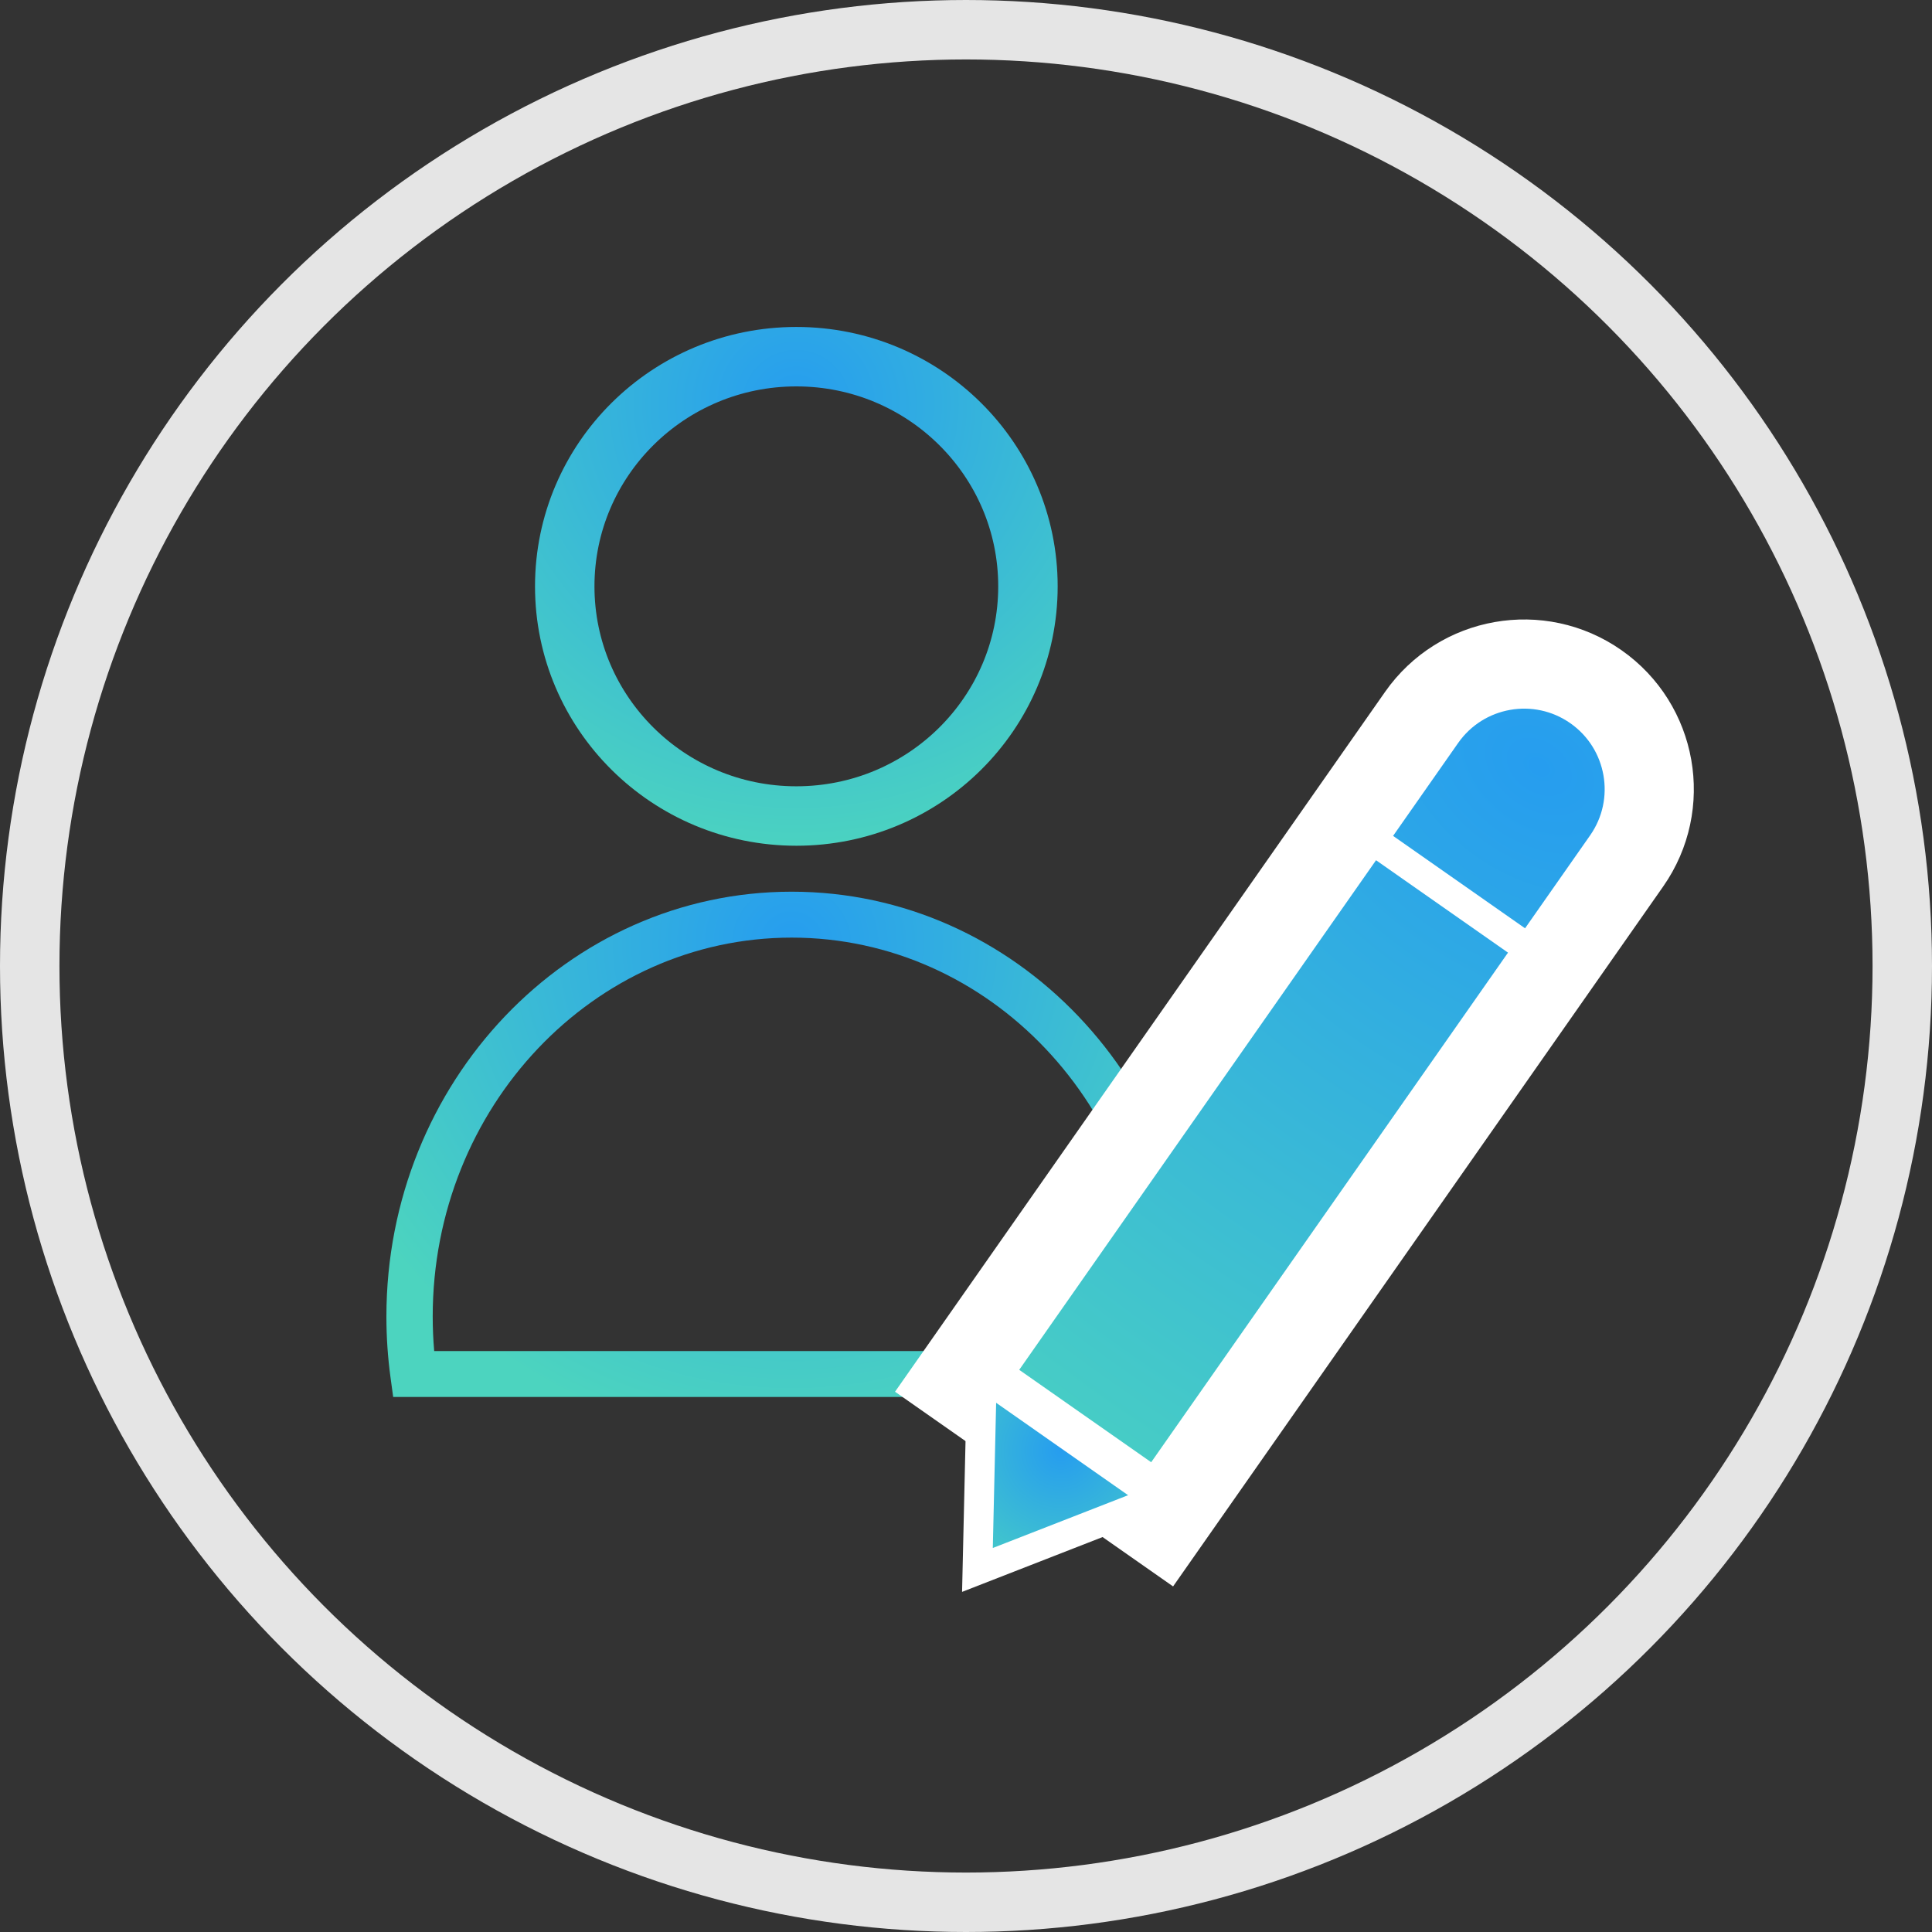 <?xml version="1.0" encoding="UTF-8"?>
<svg width="65px" height="65px" viewBox="0 0 65 65" version="1.1" xmlns="http://www.w3.org/2000/svg" xmlns:xlink="http://www.w3.org/1999/xlink">
    <rect x="0" y="0" width="65" height="65" fill="#333333" stroke="none"/>
    <!-- Generator: Sketch 51.2 (57519) - http://www.bohemiancoding.com/sketch -->
    <title>icon/author</title>
    <desc>Created with Sketch.</desc>
    <defs>
        <radialGradient cx="50%" cy="10.422%" fx="50%" fy="10.422%" r="99.496%" gradientTransform="translate(0.5,0.104),scale(0.992,1),rotate(90),translate(-0.5,-0.104)" id="radialGradient-1">
            <stop stop-color="#269DEF" offset="0%"></stop>
            <stop stop-color="#4CD4BF" offset="100%"></stop>
        </radialGradient>
        <radialGradient cx="50%" cy="10.422%" fx="50%" fy="10.422%" r="99.496%" gradientTransform="translate(0.5,0.104),scale(0.623,1),rotate(90),translate(-0.5,-0.104)" id="radialGradient-2">
            <stop stop-color="#269DEF" offset="0%"></stop>
            <stop stop-color="#4CD4BF" offset="100%"></stop>
        </radialGradient>
        <radialGradient cx="50%" cy="10.422%" fx="50%" fy="10.422%" r="522.357%" gradientTransform="translate(0.5,0.104),scale(1,0.19),rotate(90),translate(-0.5,-0.104)" id="radialGradient-3">
            <stop stop-color="#269DEF" offset="0%"></stop>
            <stop stop-color="#4CD4BF" offset="100%"></stop>
        </radialGradient>
        <radialGradient cx="50%" cy="10.422%" fx="50%" fy="10.422%" r="99.496%" gradientTransform="translate(0.5,0.104),scale(0.75,1),rotate(90),translate(-0.5,-0.104)" id="radialGradient-4">
            <stop stop-color="#269DEF" offset="0%"></stop>
            <stop stop-color="#4CD4BF" offset="100%"></stop>
        </radialGradient>
    </defs>
    <g id="icon" stroke="none" stroke-width="1" fill="none" fill-rule="evenodd">
        <g id="icon/author" transform="translate(1, 1)" fill-rule="nonzero">
            <circle id="Oval-3" stroke="#E5E5E5" stroke-width="2" cx="31.5" cy="31.5" r="31.5"></circle>
            <g id="Group-3" transform="translate(12, 11)">
                <ellipse id="Oval" stroke="url(#radialGradient-1)" stroke-width="2" cx="13.792" cy="7.727" rx="7.792" ry="7.727"></ellipse>
                <path d="M25.663,33.455 C25.696,33.071 25.712,32.684 25.712,32.295 C25.712,25.244 20.294,19.545 13.635,19.545 C6.976,19.545 1.558,25.244 1.558,32.295 C1.558,32.684 1.575,33.071 1.608,33.455 L25.663,33.455 Z M0.137,34.331 C0.046,33.66 0,32.981 0,32.295 C0,24.41 6.094,18 13.635,18 C21.176,18 27.27,24.41 27.27,32.295 C27.27,32.981 27.224,33.66 27.133,34.331 L27.042,35 L0.228,35 L0.137,34.331 Z" id="Combined-Shape" fill="url(#radialGradient-2)"></path>
                <g id="Group-2" transform="translate(30.437, 26.507) rotate(35) translate(-30.437, -26.507) translate(25.937, 9.507)" stroke="#FFFFFF">
                    <path d="M4.065,-1.5 C6.39,-1.5 8.275,0.385 8.275,2.71 L8.275,29.955 L-0.145,29.955 L-0.145,2.71 C-0.145,0.385 1.74,-1.5 4.065,-1.5 Z" id="Rectangle" stroke-width="3" fill="url(#radialGradient-3)"></path>
                    <path d="M0.421,29.309 L7.709,29.309 L4.065,34.776 L0.421,29.309 Z" id="Path-8" fill="url(#radialGradient-4)"></path>
                    <path d="M0,7.025 L8.13,7.025" id="Path-9"></path>
                </g>
            </g>
        </g>
    </g>
</svg>